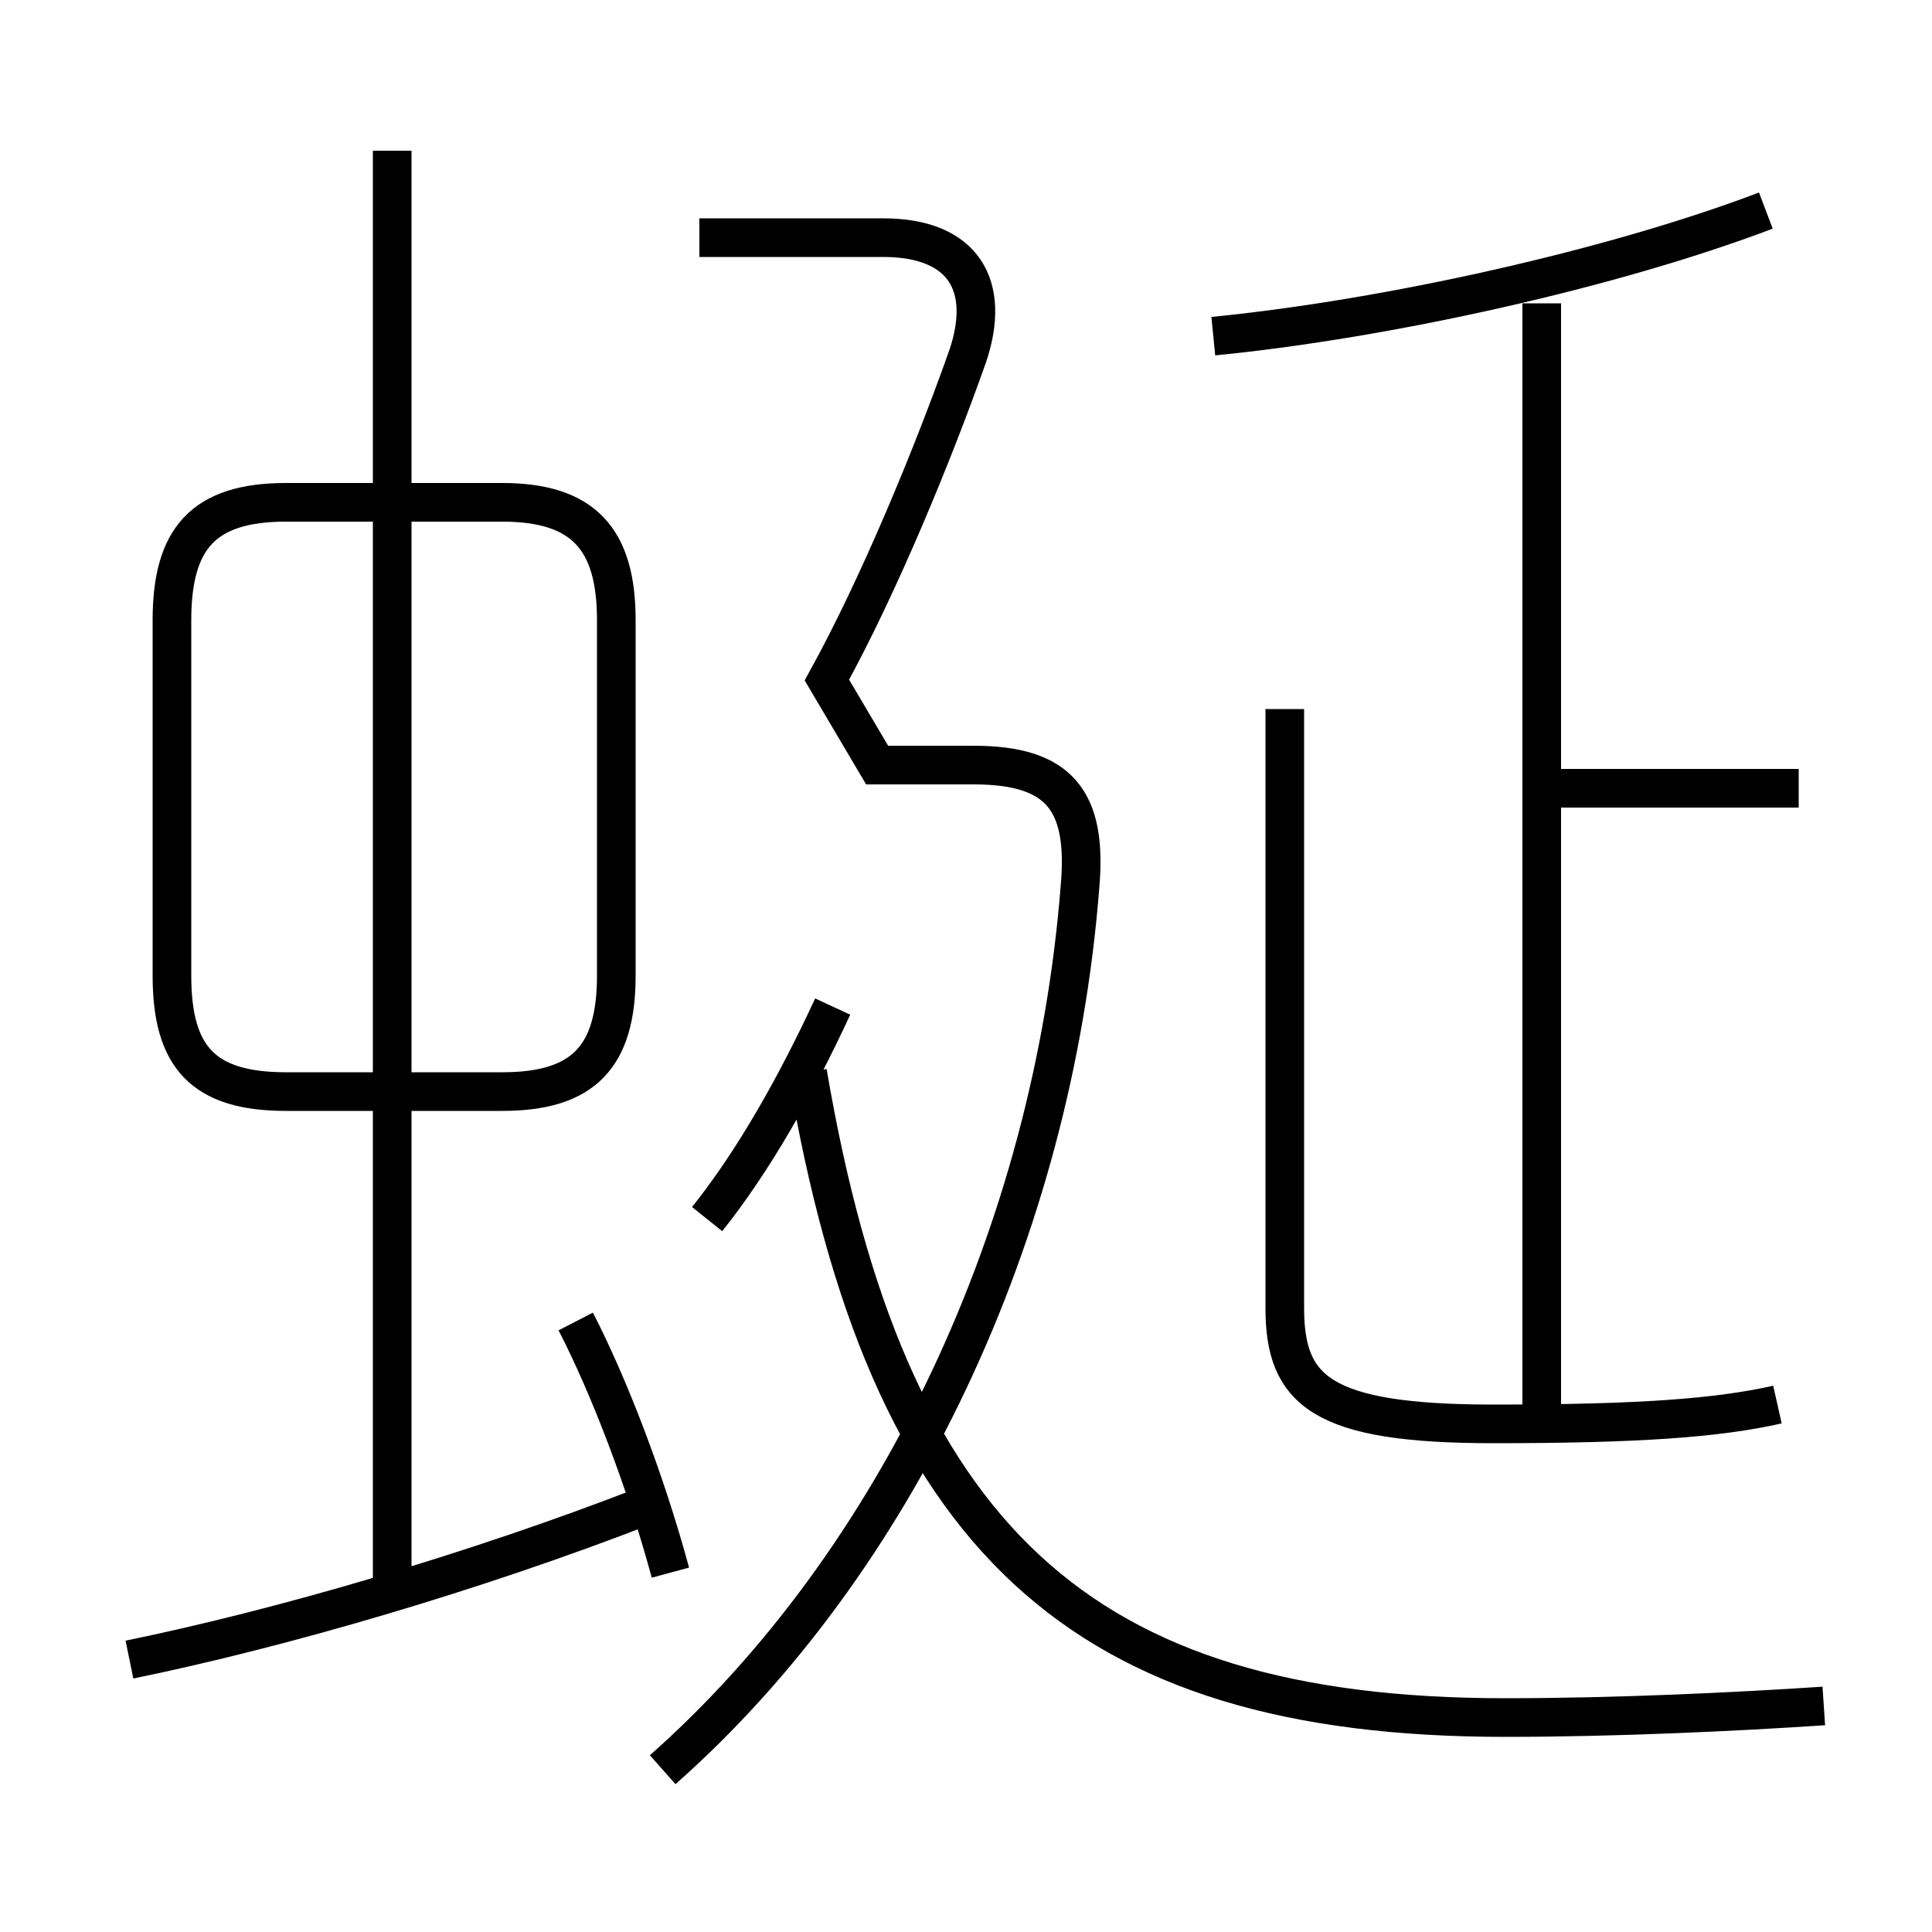 <?xml version='1.0' encoding='utf8'?>
<svg viewBox="0.0 -6.0 50.0 50.0" version="1.1" xmlns="http://www.w3.org/2000/svg">
<rect x="0.0" y="-6.0" width="50.0" height="50.0" fill="#808080" stroke="none"/>
<rect x="-1000" y="-1000" width="2000" height="2000" stroke="white" fill="white"/>
<g style="fill:white;stroke:#000000;  stroke-width:1">
<path d="M 17.15 1.8 C 23.2 -3.55 27.25 -12.1 27.95 -21.05 C 28.15 -23.3 27.4 -24.2 25.2 -24.2 L 22.7 -24.2 L 21.4 -26.4 C 22.75 -28.85 24.15 -32.25 25.05 -34.8 C 25.65 -36.6 24.95 -37.85 22.85 -37.85 L 18.1 -37.85 M 3.35 -1.05 C 7.25 -1.85 12.25 -3.3 16.75 -5.05 M 17.35 -3.3 C 16.7 -5.7 15.75 -8.15 14.9 -9.8 M 10.15 -3.15 L 10.15 -40.1 M 4.45 -27.95 L 4.45 -18.75 C 4.45 -16.65 5.25 -15.75 7.4 -15.75 L 13.0 -15.75 C 15.1 -15.75 15.95 -16.65 15.95 -18.75 L 15.95 -27.95 C 15.95 -30.05 15.1 -31.0 13.0 -31.0 L 7.4 -31.0 C 5.25 -31.0 4.45 -30.05 4.45 -27.95 Z M 18.3 -12.45 C 19.5 -13.95 20.6 -15.9 21.55 -17.95 M 47.2 0.15 C 44.95 0.3 41.85 0.45 38.95 0.45 C 27.95 0.45 22.95 -4.2 20.9 -16.25 M 46.0 -7.65 C 44.45 -7.3 42.4 -7.15 38.65 -7.15 C 34.2 -7.15 33.25 -8.0 33.25 -10.15 L 33.25 -25.65 M 39.9 -7.65 L 39.9 -36.15 M 46.55 -23.6 L 39.65 -23.6 M 31.4 -35.3 C 35.95 -35.75 41.75 -37.05 45.7 -38.55" transform="translate(0.0 38.0)" />
</g>
</svg>